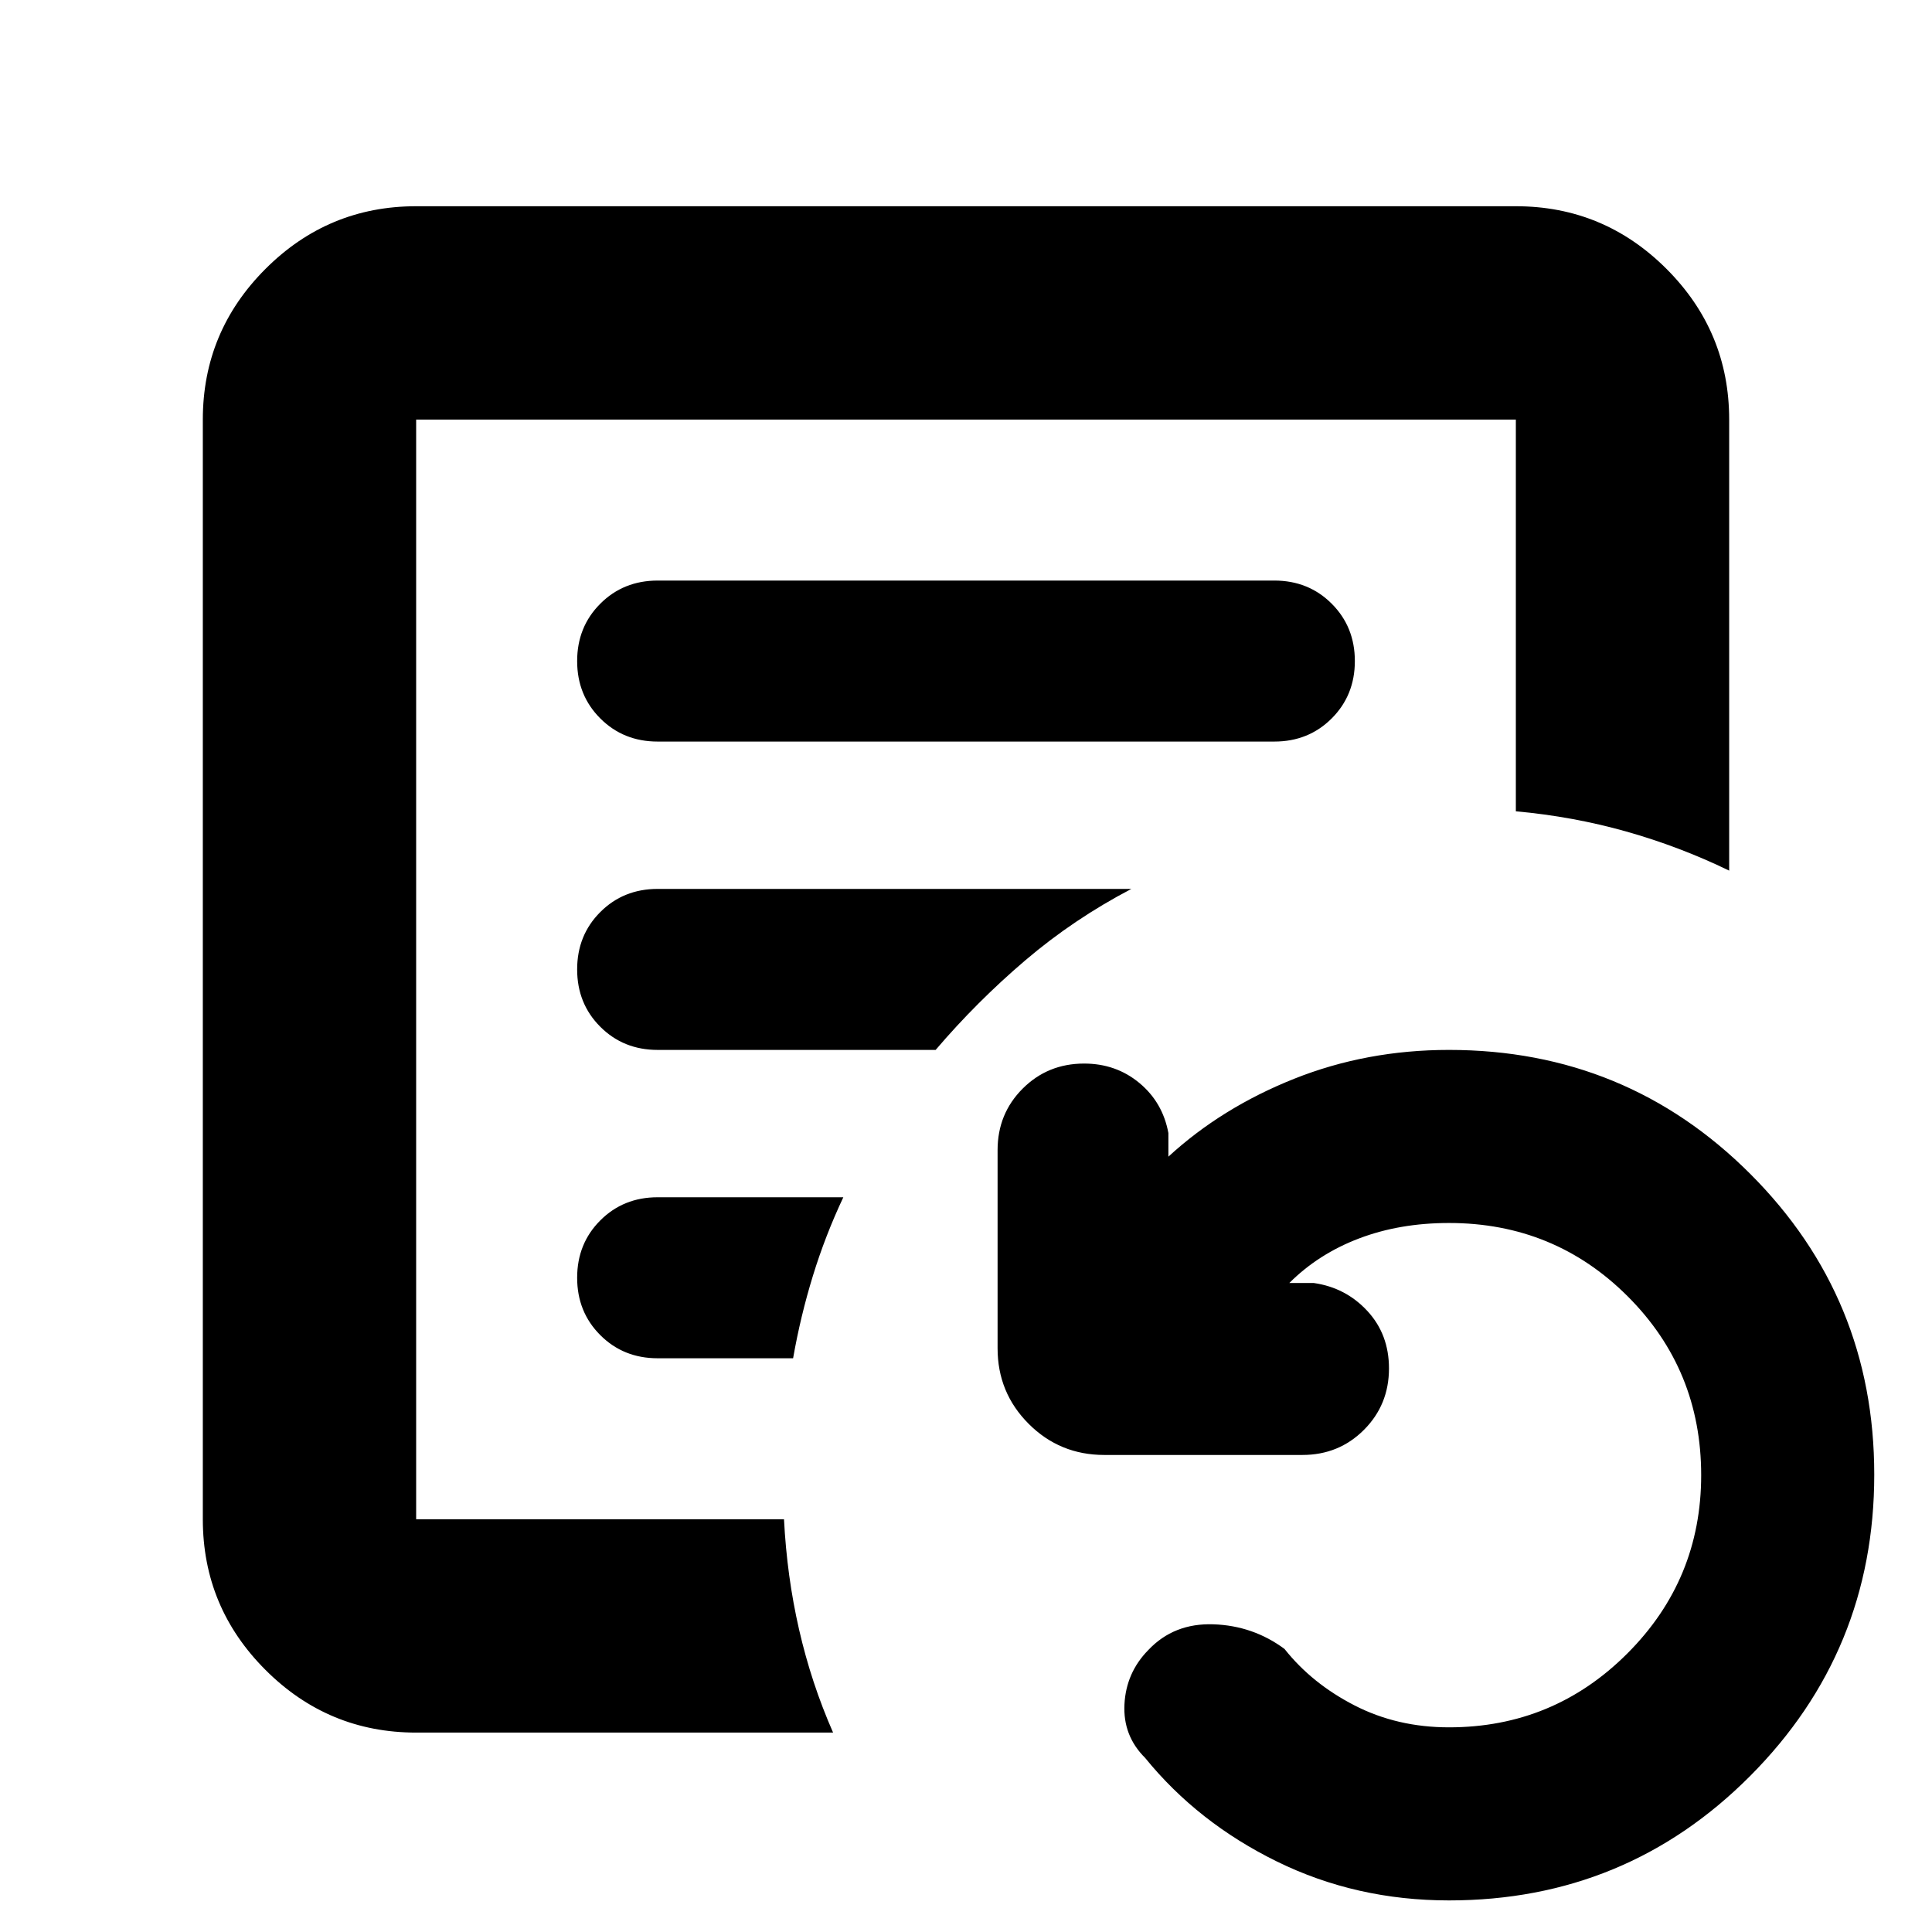 <svg xmlns="http://www.w3.org/2000/svg" height="24" viewBox="0 -960 960 960" width="24"><path d="M720-15.694q-46.13 0-85.499-19.326-39.369-19.325-65.5-51.499-11.087-11-10.261-26.674.826-15.674 11.826-26.892 12.696-13.478 32.392-12.804 19.696.673 35.305 12.239 13.609 17.173 34.804 28.063 21.195 10.891 46.933 10.891 51.911 0 88.608-36.696 36.696-36.696 36.696-88.607 0-52.348-36.478-88.826-36.478-36.478-88.826-36.478-24.478 0-44.673 7.674-20.196 7.674-34.674 22.152h12.173q15.826 2.261 26.587 13.869 10.761 11.609 10.761 28.566 0 18.087-12.456 30.544-12.457 12.457-30.544 12.457h-98.479q-22.087 0-37.544-15.457-15.457-15.457-15.457-37.544v-98.479q0-18.087 12.457-30.544 12.457-12.456 30.544-12.456 15.826 0 27.435 9.63 11.609 9.631 14.435 24.892v11.738Q607-409.565 643-423.935q36-14.369 77-14.369 88.087 0 149.696 61.609 61.609 61.608 61.609 149.416 0 87.808-61.609 149.696Q808.087-15.694 720-15.694ZM206.783-205.087v-546.434 546.434Zm426.434-386.434q17 0 28.5-11.5t11.5-28.5q0-17-11.5-28.5t-28.5-11.5H326.783q-17 0-28.5 11.5t-11.5 28.5q0 17 11.5 28.5t28.5 11.5h306.434Zm-71.043 73.217H326.783q-17 0-28.5 11.5t-11.5 28.5q0 17 11.5 28.5t28.5 11.5h138.13q20.476-24 44.535-44.5 24.059-20.5 52.726-35.5ZM419.043-365.087h-92.26q-17 0-28.5 11.5t-11.5 28.5q0 17 11.5 28.5t28.5 11.5h67.304q3.695-21 9.85-41 6.154-20 15.106-39ZM206.783-99.086q-43.726 0-74.863-31.138-31.138-31.138-31.138-74.863v-546.434q0-43.726 31.138-74.864 31.137-31.138 74.863-31.138h546.434q43.726 0 74.863 31.138 31.138 31.138 31.138 74.864v224.13q-24.652-11.957-51.152-19.435-26.501-7.478-54.849-10.044v-194.651H206.783v546.434h182.782q1.434 28.348 7.5 54.848 6.065 26.501 16.891 51.153H206.783Z"/></svg>